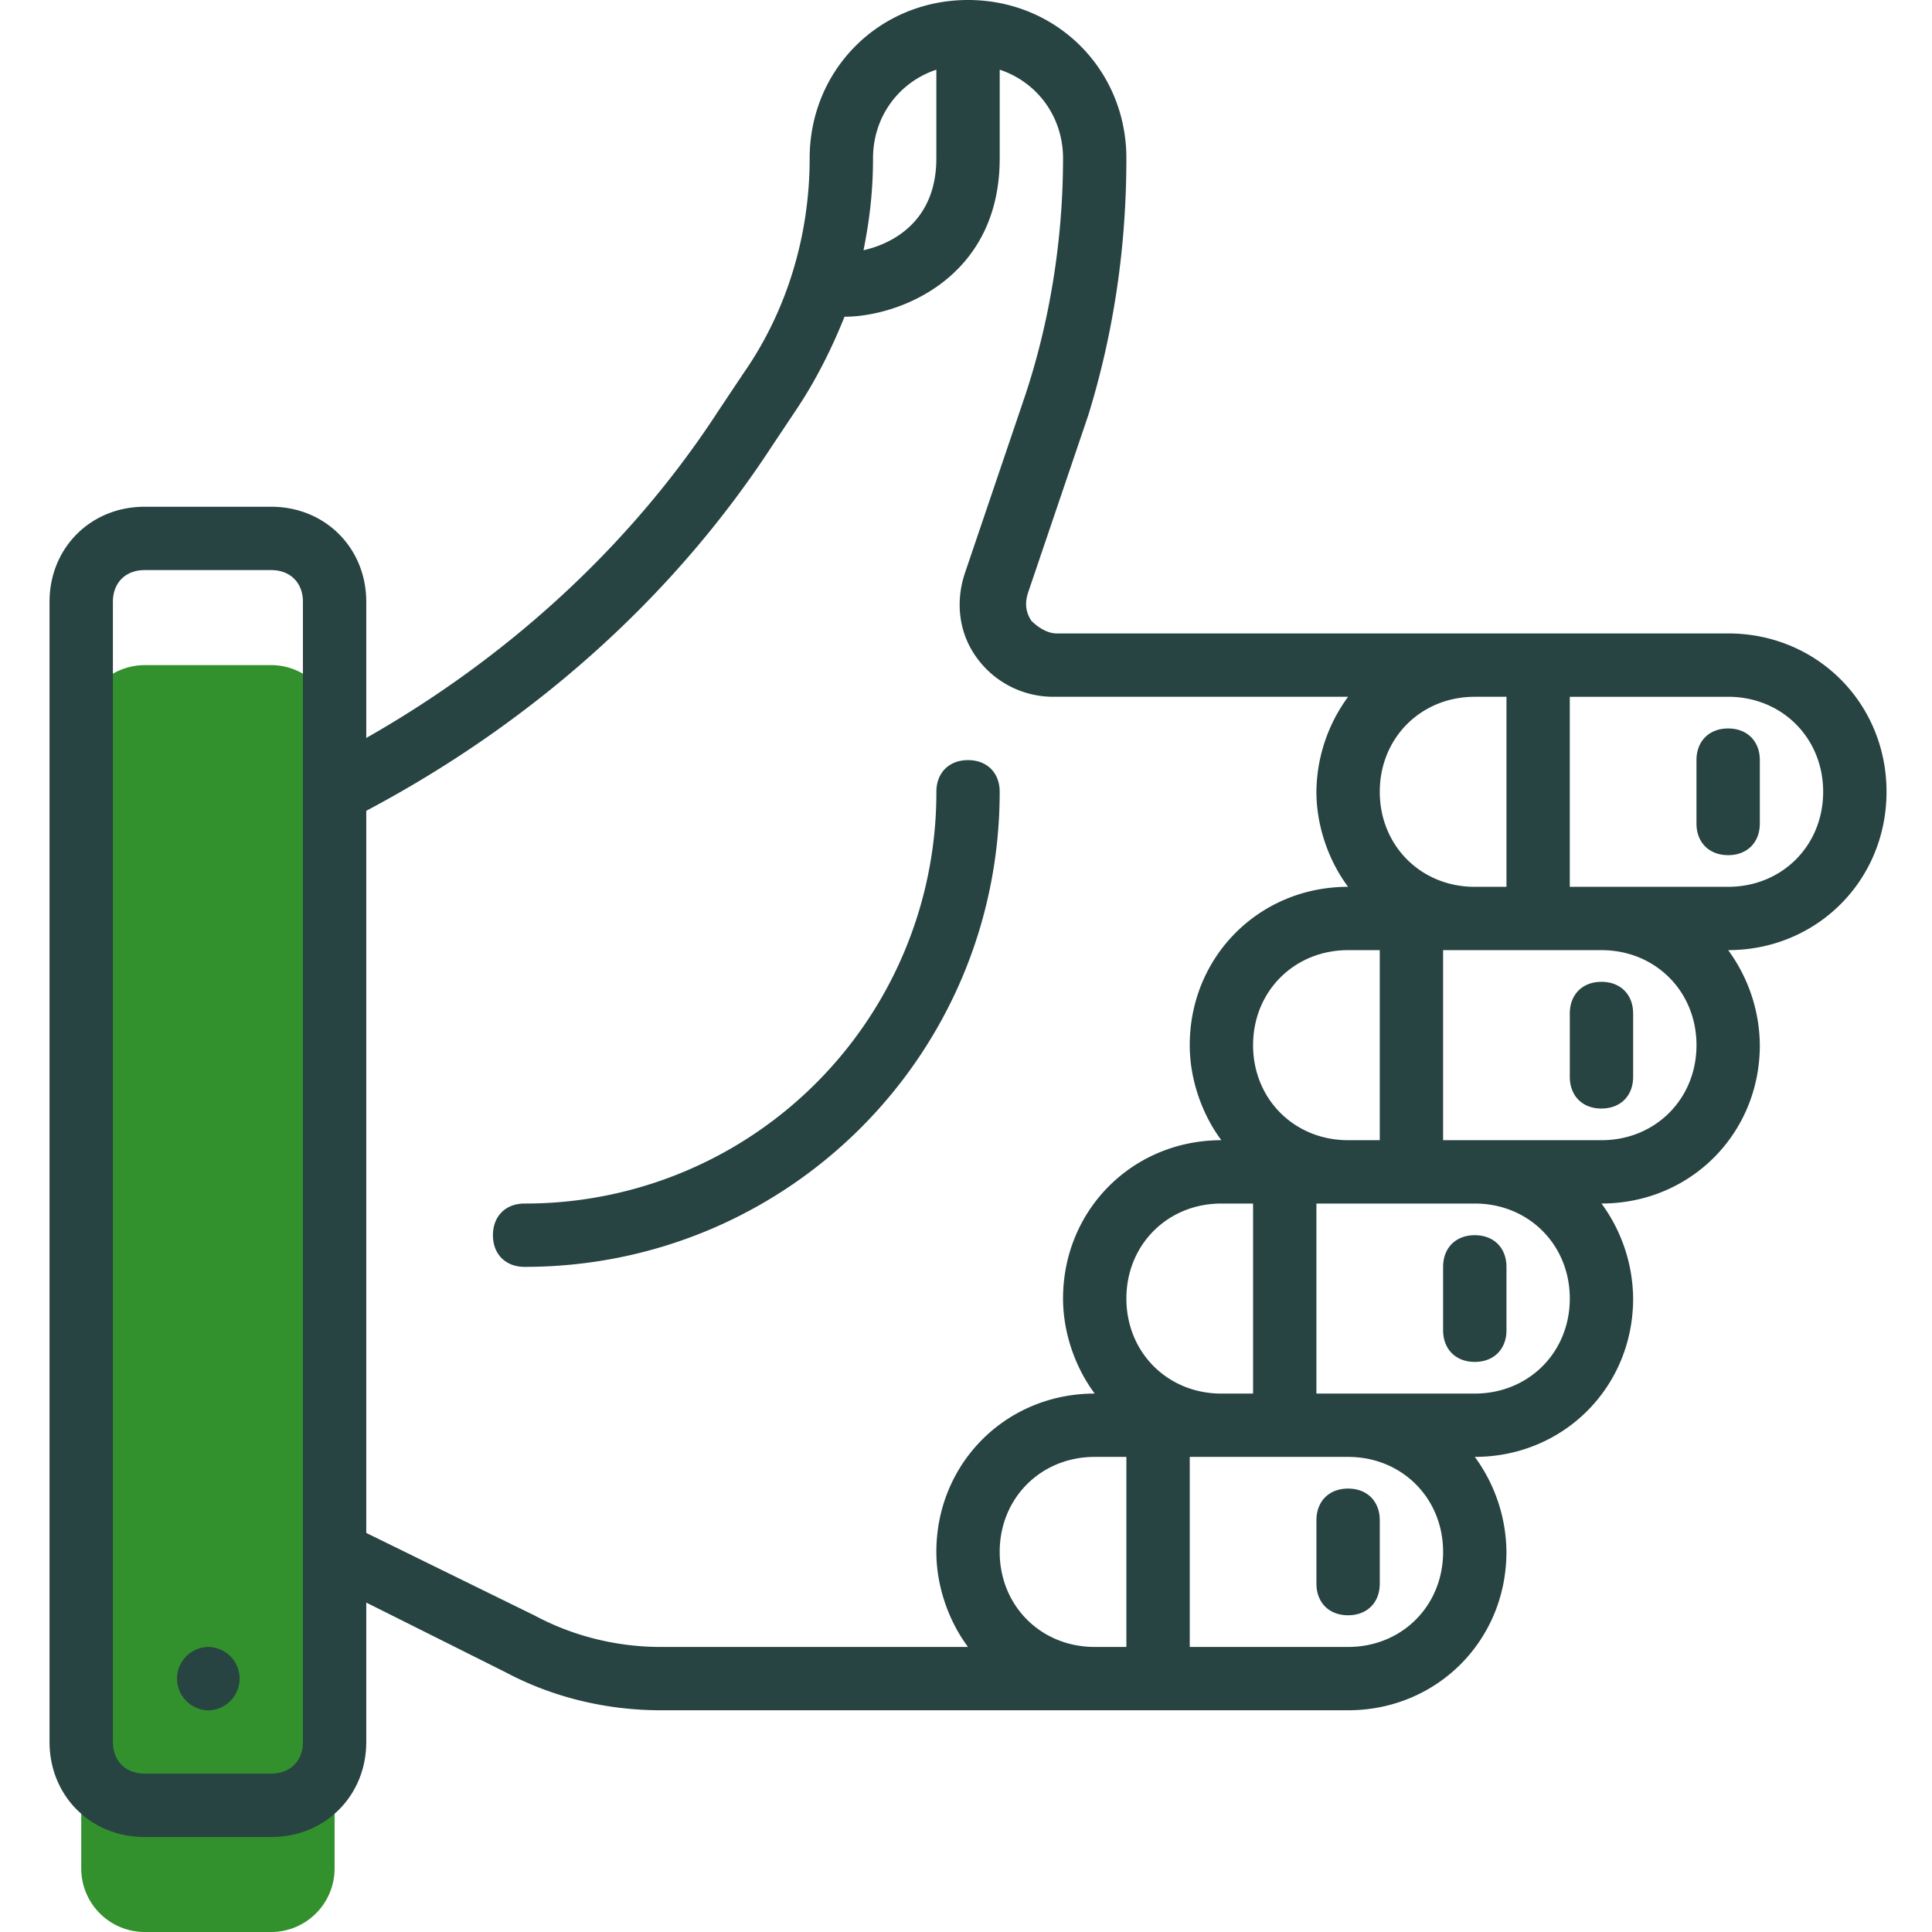 <svg width="78" height="78" fill="none" xmlns="http://www.w3.org/2000/svg"><path d="M5.836 78h5.115a2.565 2.565 0 002.557-2.557V29.41a2.565 2.565 0 00-2.557-2.557H5.836A2.565 2.565 0 003.28 29.41v46.033A2.565 2.565 0 005.836 78z" fill="#32902D"/><path d="M69.77 25.574H42.662c-.383 0-.767-.256-1.023-.512-.256-.383-.256-.767-.128-1.15l2.43-7.161c1.023-3.325 1.534-6.777 1.534-10.358 0-3.58-2.813-6.393-6.393-6.393-3.58 0-6.394 2.813-6.394 6.393 0 3.07-.895 6.138-2.685 8.696l-1.023 1.534c-3.58 5.498-8.567 9.974-14.193 13.17v-5.498c0-2.174-1.662-3.836-3.836-3.836H5.836C3.662 20.459 2 22.12 2 24.295v46.033c0 2.173 1.662 3.836 3.836 3.836h5.115c2.174 0 3.836-1.663 3.836-3.836V64.7l5.626 2.814c1.918 1.022 4.092 1.534 6.266 1.534h27.747c3.58 0 6.393-2.813 6.393-6.394a6.574 6.574 0 00-1.278-3.836c3.58 0 6.393-2.813 6.393-6.393a6.574 6.574 0 00-1.278-3.836c3.58 0 6.393-2.813 6.393-6.393a6.575 6.575 0 00-1.279-3.837c3.58 0 6.394-2.813 6.394-6.393 0-3.58-2.813-6.393-6.394-6.393zm-10.23 10.23c-2.173 0-3.835-1.663-3.835-3.837 0-2.174 1.662-3.836 3.836-3.836h1.279v7.672h-1.28zm-5.114 10.229c-2.174 0-3.836-1.663-3.836-3.836 0-2.174 1.662-3.837 3.836-3.837h1.279v7.673h-1.279zm-5.115 10.23c-2.173 0-3.836-1.663-3.836-3.837 0-2.174 1.663-3.836 3.836-3.836h1.279v7.672h-1.279zm-5.114 10.229c-2.174 0-3.837-1.663-3.837-3.837 0-2.173 1.663-3.836 3.837-3.836h1.278v7.673h-1.278zM37.803 2.813v3.58c0 2.558-1.79 3.453-2.94 3.709.255-1.28.383-2.43.383-3.709 0-1.662 1.023-3.068 2.557-3.58zM12.23 70.328c0 .767-.512 1.278-1.28 1.278H5.837c-.767 0-1.279-.511-1.279-1.278V24.295c0-.767.512-1.279 1.279-1.279h5.115c.767 0 1.278.512 1.278 1.279v46.033zm9.334-5.115l-6.777-3.325V32.734c6.521-3.452 12.275-8.439 16.367-14.705l1.023-1.534c.767-1.15 1.407-2.43 1.918-3.708 2.174 0 6.266-1.535 6.266-6.394v-3.58c1.534.512 2.557 1.918 2.557 3.58 0 3.197-.512 6.522-1.535 9.59l-2.429 7.161c-.384 1.151-.256 2.43.511 3.453a3.813 3.813 0 003.07 1.534h11.891a6.575 6.575 0 00-1.279 3.836c0 1.407.512 2.813 1.279 3.836-3.58 0-6.393 2.813-6.393 6.394 0 1.406.511 2.813 1.278 3.836-3.58 0-6.393 2.813-6.393 6.393 0 1.407.511 2.813 1.279 3.836-3.58 0-6.394 2.813-6.394 6.394 0 1.406.512 2.813 1.279 3.836H26.679c-1.663 0-3.453-.384-5.115-1.28zm36.698-2.557c0 2.173-1.662 3.836-3.836 3.836h-6.393v-7.673h6.393c2.174 0 3.836 1.663 3.836 3.837zm5.115-10.23c0 2.174-1.663 3.836-3.836 3.836h-6.394V48.59h6.394c2.174 0 3.836 1.662 3.836 3.836zm5.115-10.23c0 2.174-1.663 3.837-3.837 3.837h-6.393V38.36h6.394c2.173 0 3.836 1.662 3.836 3.836zm1.278-6.393h-6.394v-7.672h6.394c2.174 0 3.836 1.662 3.836 3.836s-1.662 3.836-3.836 3.836z" fill="#274342"/><path d="M8.393 69.05a1.279 1.279 0 100-2.558 1.279 1.279 0 000 2.557zm30.689-38.362c-.767 0-1.278.512-1.278 1.28A16.59 16.59 0 0121.18 48.59c-.767 0-1.279.511-1.279 1.279 0 .767.512 1.278 1.279 1.278 10.613 0 19.18-8.567 19.18-19.18 0-.767-.511-1.279-1.279-1.279zM69.77 29.41c-.767 0-1.279.512-1.279 1.279v2.557c0 .767.512 1.279 1.279 1.279.767 0 1.279-.512 1.279-1.279v-2.557c0-.767-.512-1.279-1.28-1.279zm-5.115 15.344c.767 0 1.279-.511 1.279-1.279v-2.557c0-.767-.511-1.279-1.279-1.279-.767 0-1.278.512-1.278 1.28v2.556c0 .768.511 1.28 1.278 1.28zm-5.115 10.23c.768 0 1.28-.512 1.28-1.28v-2.556c0-.768-.512-1.28-1.28-1.28-.766 0-1.278.512-1.278 1.28v2.557c0 .767.512 1.279 1.279 1.279zm-5.114 10.229c.767 0 1.279-.511 1.279-1.279v-2.557c0-.767-.511-1.279-1.279-1.279-.767 0-1.278.512-1.278 1.279v2.557c0 .768.511 1.279 1.278 1.279z" fill="#274342"/></svg>